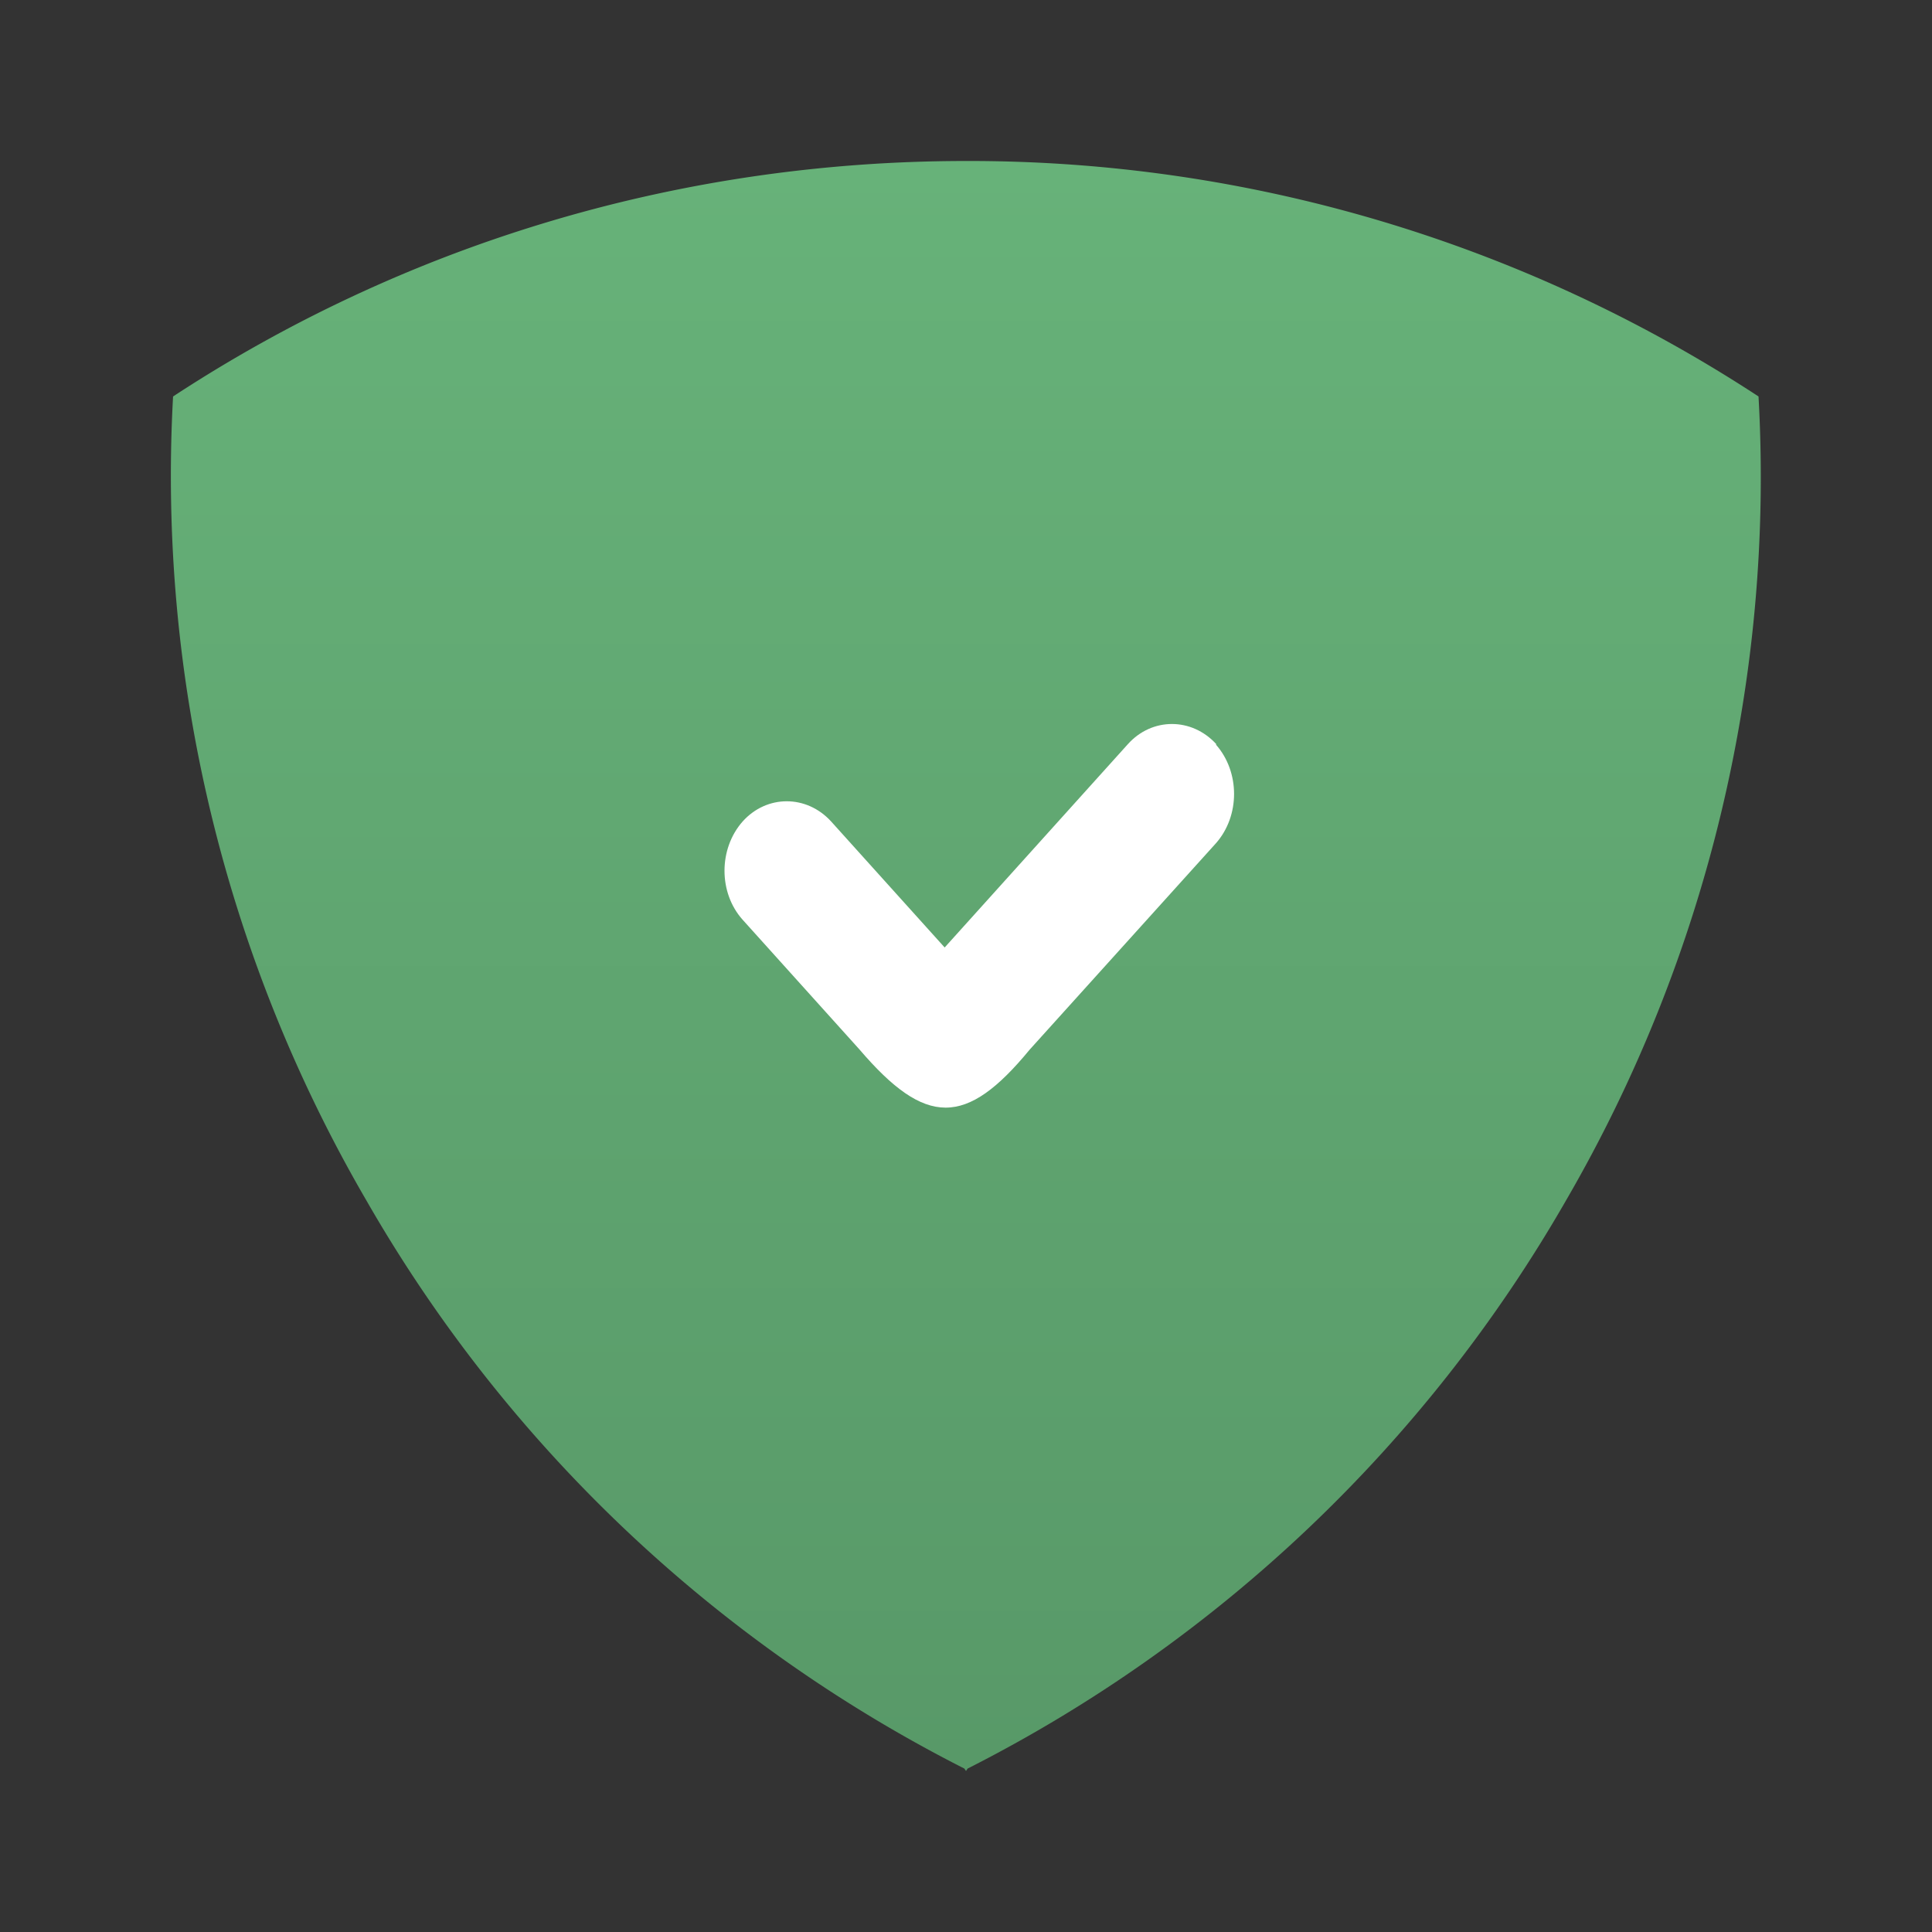 <svg xmlns="http://www.w3.org/2000/svg" fill="none" viewBox="0 0 48 48">
  <rect x="0" y="0" width="48" height="48" fill="#333333" stroke="none"/>
  <path fill="url(#a)" fill-rule="evenodd" d="M24 4C16.7 4 9.93 6.16 4.3 9.85a35.78 35.78 0 0 0 4.8 19.97 35.78 35.78 0 0 0 14.86 14.12L24 44l.04-.06a35.8 35.8 0 0 0 14.87-14.12 35.78 35.78 0 0 0 4.78-19.97A35.78 35.78 0 0 0 24 4Z" clip-rule="evenodd"/>
  <path fill="#fff" fill-rule="evenodd" d="M30.21 18.5c.6.68.6 1.77 0 2.45l-4.63 5.13C24 28 23 28 21.35 26.07l-2.9-3.22c-.6-.67-.6-1.76 0-2.44.6-.67 1.59-.67 2.2 0l2.82 3.13 4.55-5.05c.6-.67 1.59-.67 2.2 0Z" clip-rule="evenodd"/>
  <defs>
    <linearGradient id="a" x1="24" x2="24" y1="4" y2="44" gradientUnits="userSpaceOnUse">
      <stop stop-color="#67B279"/>
      <stop offset="1" stop-color="#589968"/>
    </linearGradient>
  </defs>
</svg>
